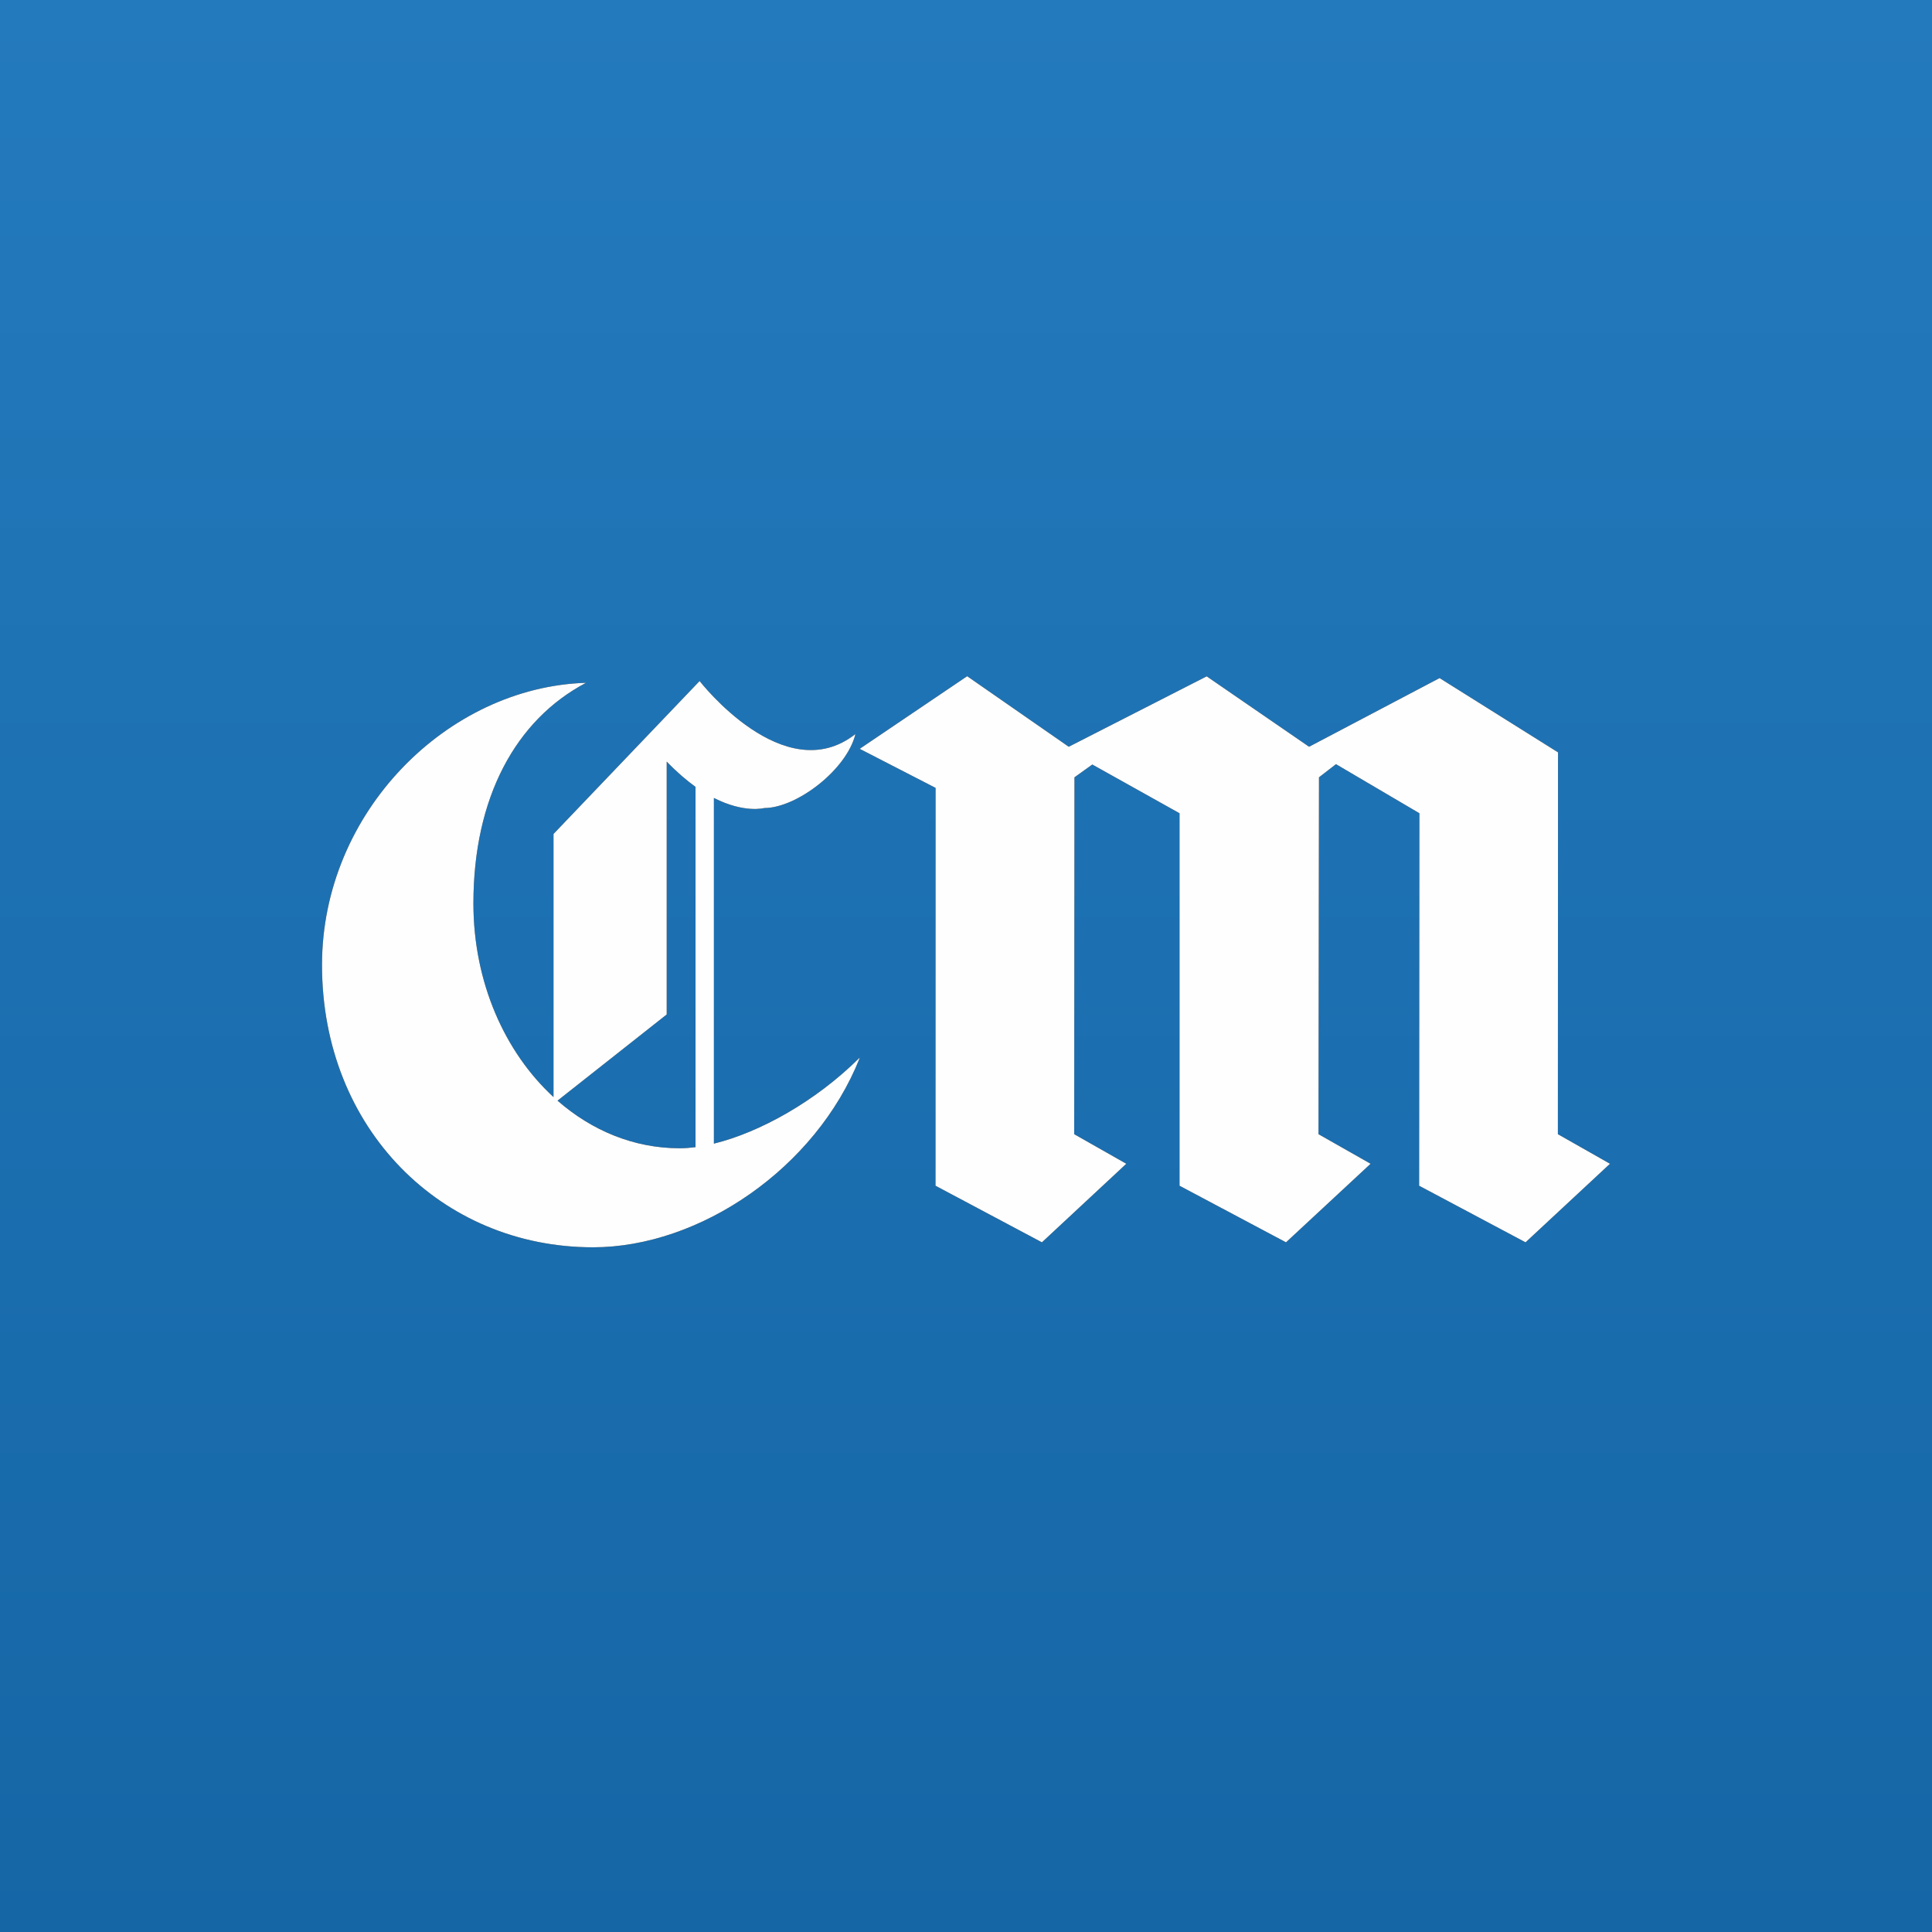 <?xml version="1.0" encoding="UTF-8" standalone="no"?>
<svg width="180px" height="180px" viewBox="0 0 180 180" version="1.1" xmlns="http://www.w3.org/2000/svg" xmlns:xlink="http://www.w3.org/1999/xlink">
    <!-- Generator: Sketch 3.7.2 (28276) - http://www.bohemiancoding.com/sketch -->
    <title>courier-mail-icon</title>
    <desc>Created with Sketch.</desc>
    <defs>
        <linearGradient x1="50%" y1="0%" x2="50%" y2="100%" id="linearGradient-1">
            <stop stop-color="#237ABD" offset="0%"></stop>
            <stop stop-color="#1566A5" offset="100%"></stop>
        </linearGradient>
        <path d="M51.943,102.545 L62.116,94.516 L62.116,70.957 C63.062,71.942 63.97,72.708 64.801,73.313 L64.801,106.878 C64.305,106.942 63.803,106.981 63.326,106.981 C59.058,106.981 55.13,105.333 51.943,102.545 L51.943,102.545 Z M80.06,98.572 C75.972,102.628 70.769,105.507 66.513,106.55 L66.513,74.344 C69.359,75.792 71.201,75.284 71.201,75.284 C74.221,75.284 78.889,71.717 79.7,68.388 C73.049,73.616 65.181,63.449 65.181,63.449 L51.569,77.698 L51.569,102.21 C47.03,98.038 44.107,91.509 44.107,84.169 C44.107,74.305 48.047,67.068 54.596,63.617 L54.583,63.617 C41.731,64.01 30,75.625 30,89.912 C30,105.159 41.132,116.208 55.252,116.208 C65.181,116.208 76.004,108.855 80.093,98.585 L80.06,98.572 Z M80.096,69.767 L90.108,63 L99.573,69.574 L112.424,63.013 L121.966,69.574 L134.122,63.174 L145.158,70.095 L145.145,105.669 L150,108.425 L142.132,115.745 L132.216,110.472 L132.242,75.768 L124.471,71.196 L122.887,72.42 L122.842,105.669 L127.697,108.425 L119.816,115.745 L109.894,110.472 L109.894,75.768 L101.768,71.229 L100.107,72.42 L100.081,105.669 L104.936,108.425 L97.074,115.745 L87.159,110.472 L87.165,73.405 L80.096,69.767 Z" id="path-2"></path>
        <filter x="-50%" y="-50%" width="200%" height="200%" filterUnits="objectBoundingBox" id="filter-3">
            <feOffset dx="0" dy="0" in="SourceAlpha" result="shadowOffsetOuter1"></feOffset>
            <feGaussianBlur stdDeviation="2" in="shadowOffsetOuter1" result="shadowBlurOuter1"></feGaussianBlur>
            <feColorMatrix values="0 0 0 0 0.016   0 0 0 0 0.282   0 0 0 0 0.486  0 0 0 1 0" type="matrix" in="shadowBlurOuter1"></feColorMatrix>
        </filter>
    </defs>
    <g id="Page-1" stroke="none" stroke-width="1" fill="none" fill-rule="evenodd">
        <g id="courier-mail-icon">
            <rect id="bg-fill" fill="url(#linearGradient-1)" x="0" y="0" width="180" height="180"></rect>
            <g id="CM">
                <use fill="black" fill-opacity="1" filter="url(#filter-3)" xlink:href="#path-2"></use>
                <use fill="#FEFEFE" fill-rule="evenodd" xlink:href="#path-2"></use>
            </g>
        </g>
    </g>
</svg>